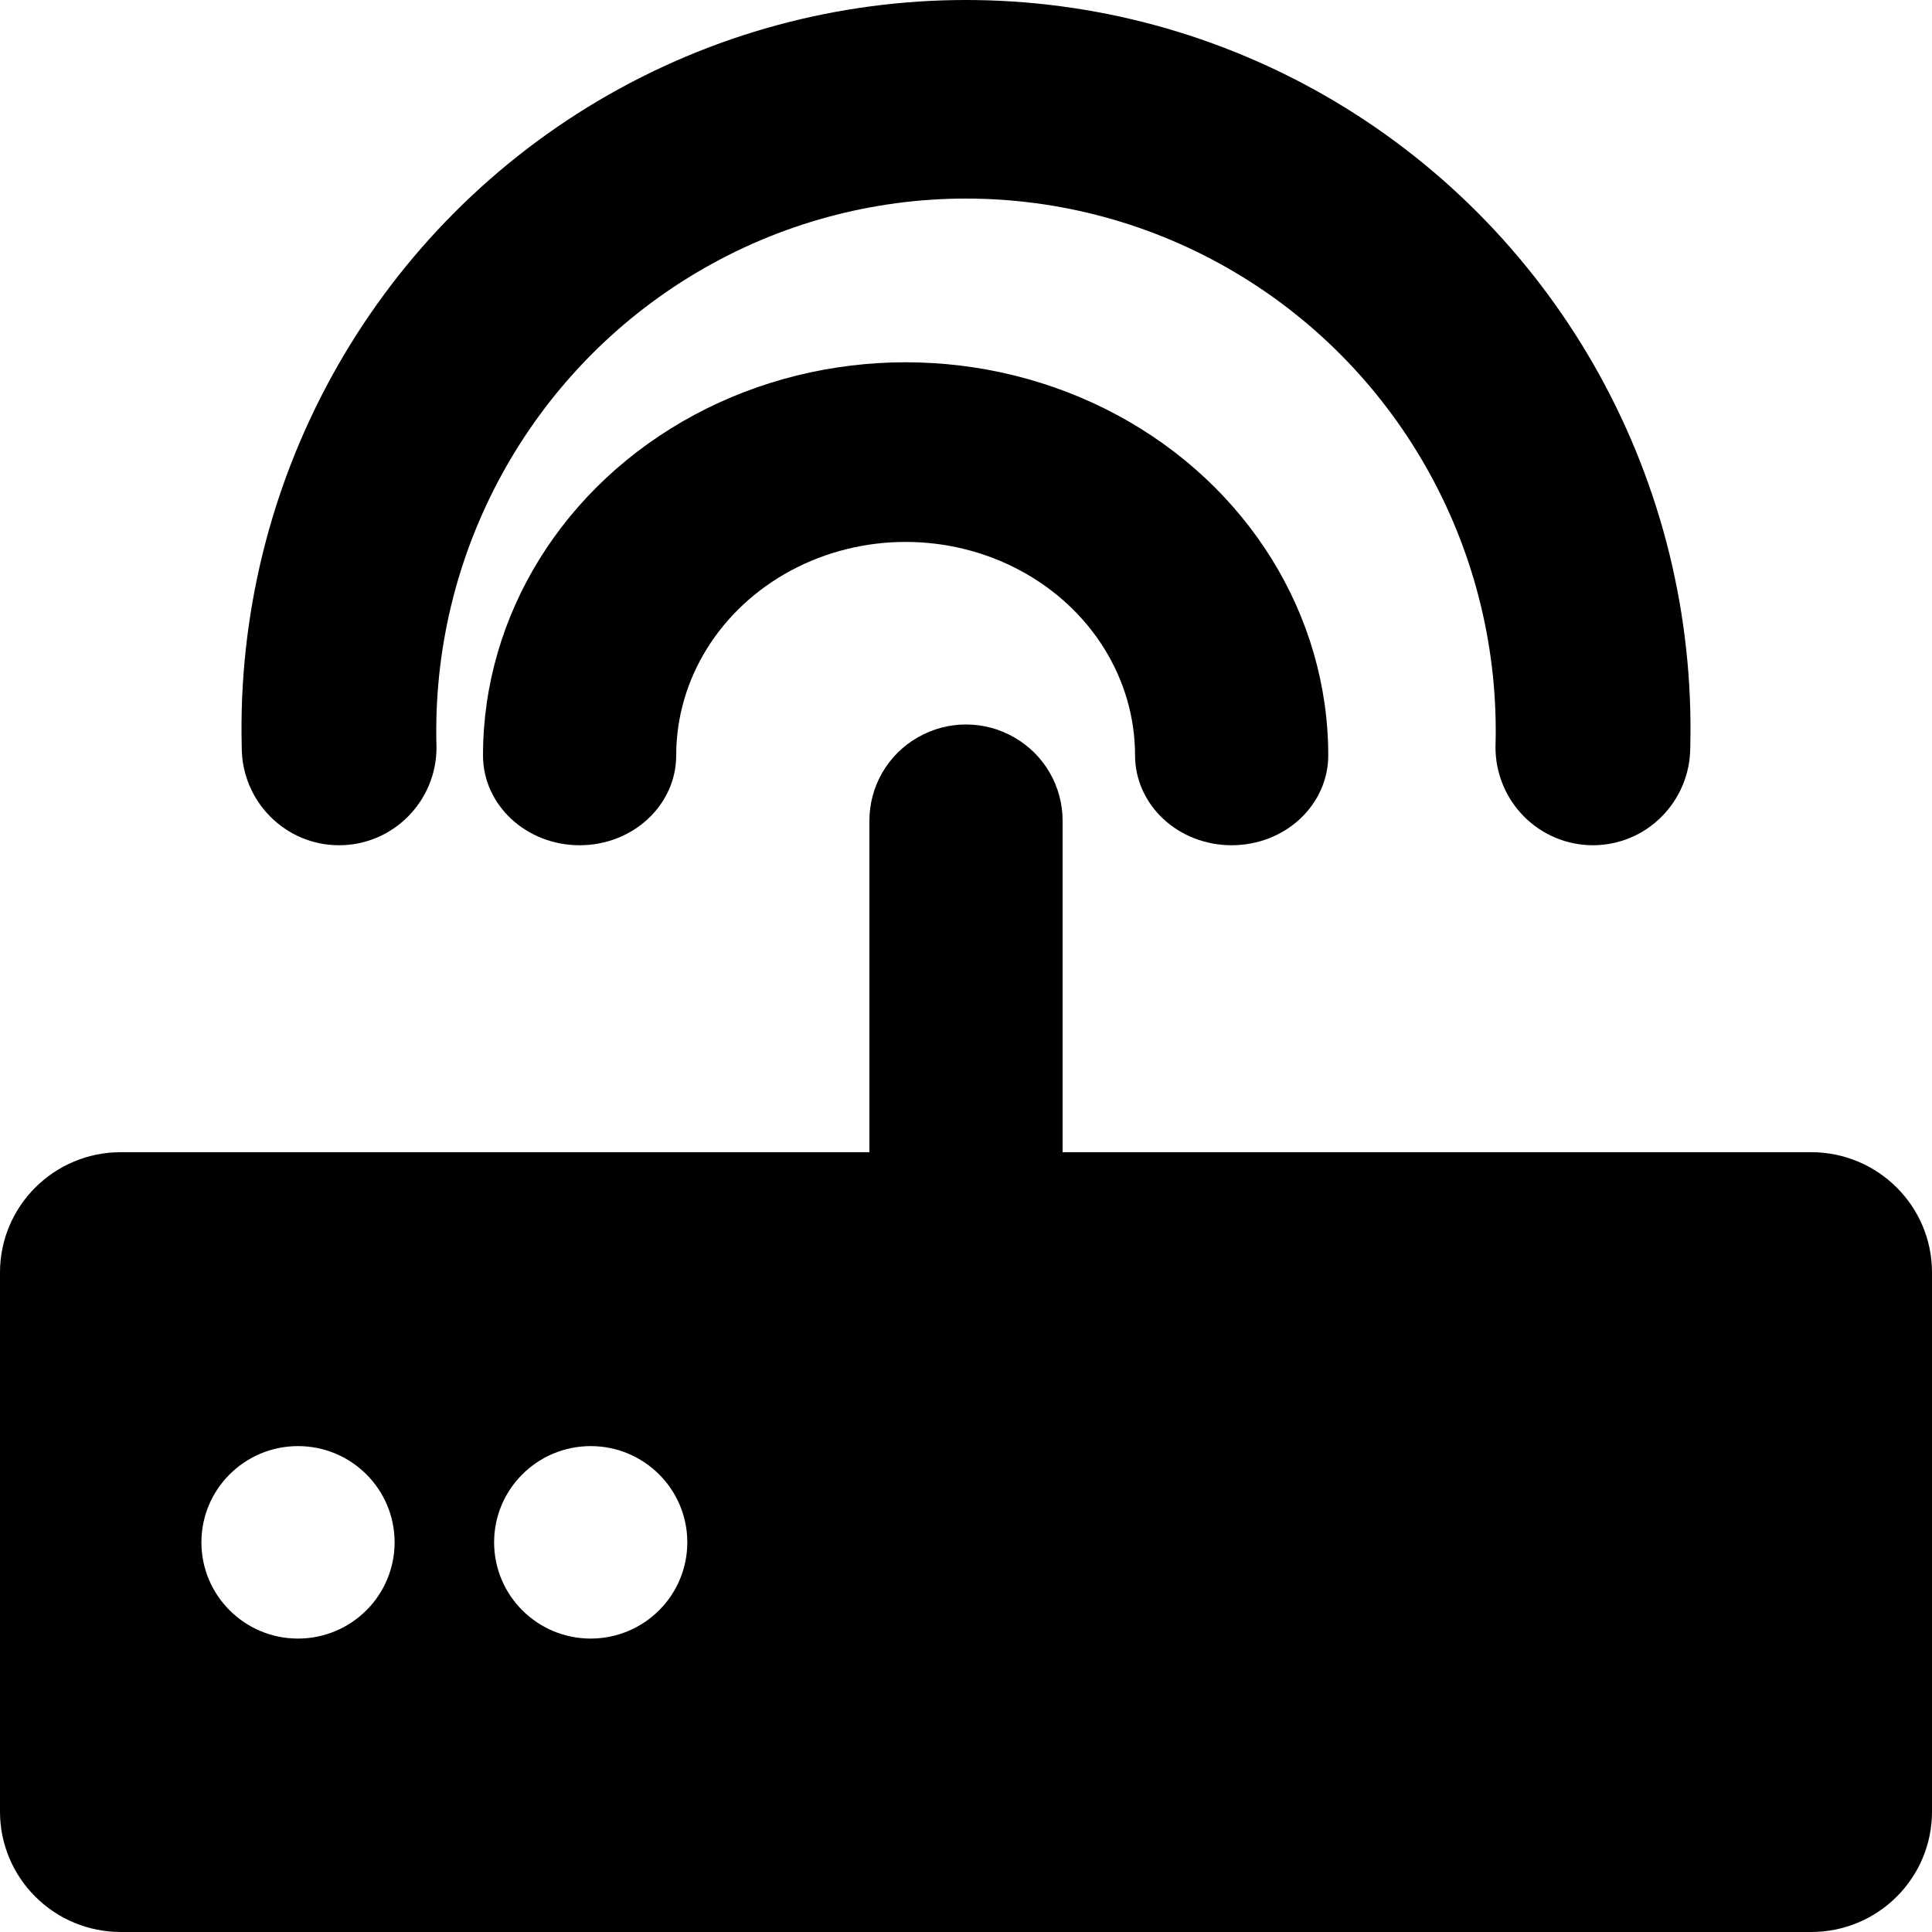 <?xml version="1.0" encoding="UTF-8"?>
<svg width="16px" height="16px" viewBox="0 0 16 16" version="1.1" xmlns="http://www.w3.org/2000/svg" xmlns:xlink="http://www.w3.org/1999/xlink">
    <!-- Generator: Sketch 55.2 (78181) - https://sketchapp.com -->
    <title>shebei</title>
    <desc>Created with Sketch.</desc>
    <g id="页面1" stroke="none" stroke-width="1" fill-rule="evenodd">
        <g id="首页（下拉）" transform="translate(-22, -161)"  fill-rule="nonzero">
            <g id="编组-3" transform="translate(0, 70)">
                <g id="Icons" transform="translate(21, 46)">
                    <g id="shebei-2" transform="translate(1, 45)">
                        <g id="shebei">
                            <path d="M10.2,7 C9.988,7 9.784,6.922 9.634,6.782 C9.484,6.642 9.4,6.453 9.4,6.256 C9.4,5.624 9.038,5.041 8.45,4.725 C7.862,4.409 7.138,4.409 6.55,4.725 C5.962,5.041 5.6,5.624 5.6,6.256 C5.6,6.667 5.242,7 4.8,7 C4.358,7 4,6.667 4,6.256 C4,5.093 4.667,4.018 5.75,3.436 C6.833,2.855 8.167,2.855 9.25,3.436 C10.333,4.018 11,5.093 11,6.256 C11,6.453 10.916,6.642 10.766,6.782 C10.616,6.922 10.412,7 10.2,7 L10.2,7 Z" id="路径"></path>
                            <path d="M13.192,7 C12.978,7 12.773,6.915 12.621,6.762 C12.47,6.61 12.385,6.404 12.385,6.189 C12.434,4.582 11.609,3.076 10.232,2.258 C8.855,1.44 7.145,1.44 5.768,2.258 C4.391,3.076 3.566,4.582 3.615,6.189 C3.615,6.637 3.254,7 2.808,7 C2.363,7 2.002,6.637 2.002,6.189 C1.946,3.997 3.076,1.947 4.955,0.834 C6.834,-0.278 9.166,-0.278 11.045,0.834 C12.924,1.947 14.054,3.997 13.998,6.189 C13.998,6.404 13.913,6.61 13.762,6.762 C13.611,6.915 13.405,7 13.192,7 L13.192,7 Z" id="路径"></path>
                            <path d="M15,9.542 L8.8,9.542 L8.8,6.797 C8.8,6.512 8.648,6.249 8.4,6.107 C8.152,5.964 7.848,5.964 7.6,6.107 C7.352,6.249 7.2,6.512 7.2,6.797 L7.2,9.542 L1,9.542 C0.448,9.542 0,9.988 0,10.538 L0,15.004 C0,15.268 0.105,15.521 0.293,15.708 C0.48,15.895 0.735,16 1,16 L15,16 C15.265,16 15.52,15.895 15.707,15.708 C15.895,15.521 16,15.268 16,15.004 L16,10.538 C16,9.988 15.552,9.542 15,9.542 Z M2.468,13.57 C2.026,13.57 1.668,13.213 1.668,12.773 C1.668,12.333 2.026,11.976 2.468,11.976 C2.91,11.976 3.268,12.333 3.268,12.773 C3.268,12.984 3.184,13.187 3.034,13.336 C2.884,13.486 2.68,13.57 2.468,13.57 L2.468,13.57 Z M4.892,13.57 C4.45,13.57 4.092,13.213 4.092,12.773 C4.092,12.333 4.45,11.976 4.892,11.976 C5.334,11.976 5.692,12.333 5.692,12.773 C5.692,12.984 5.608,13.187 5.458,13.336 C5.308,13.486 5.104,13.57 4.892,13.57 Z" id="形状"></path>
                        </g>
                    </g>
                </g>
            </g>
        </g>
    </g>
</svg>
